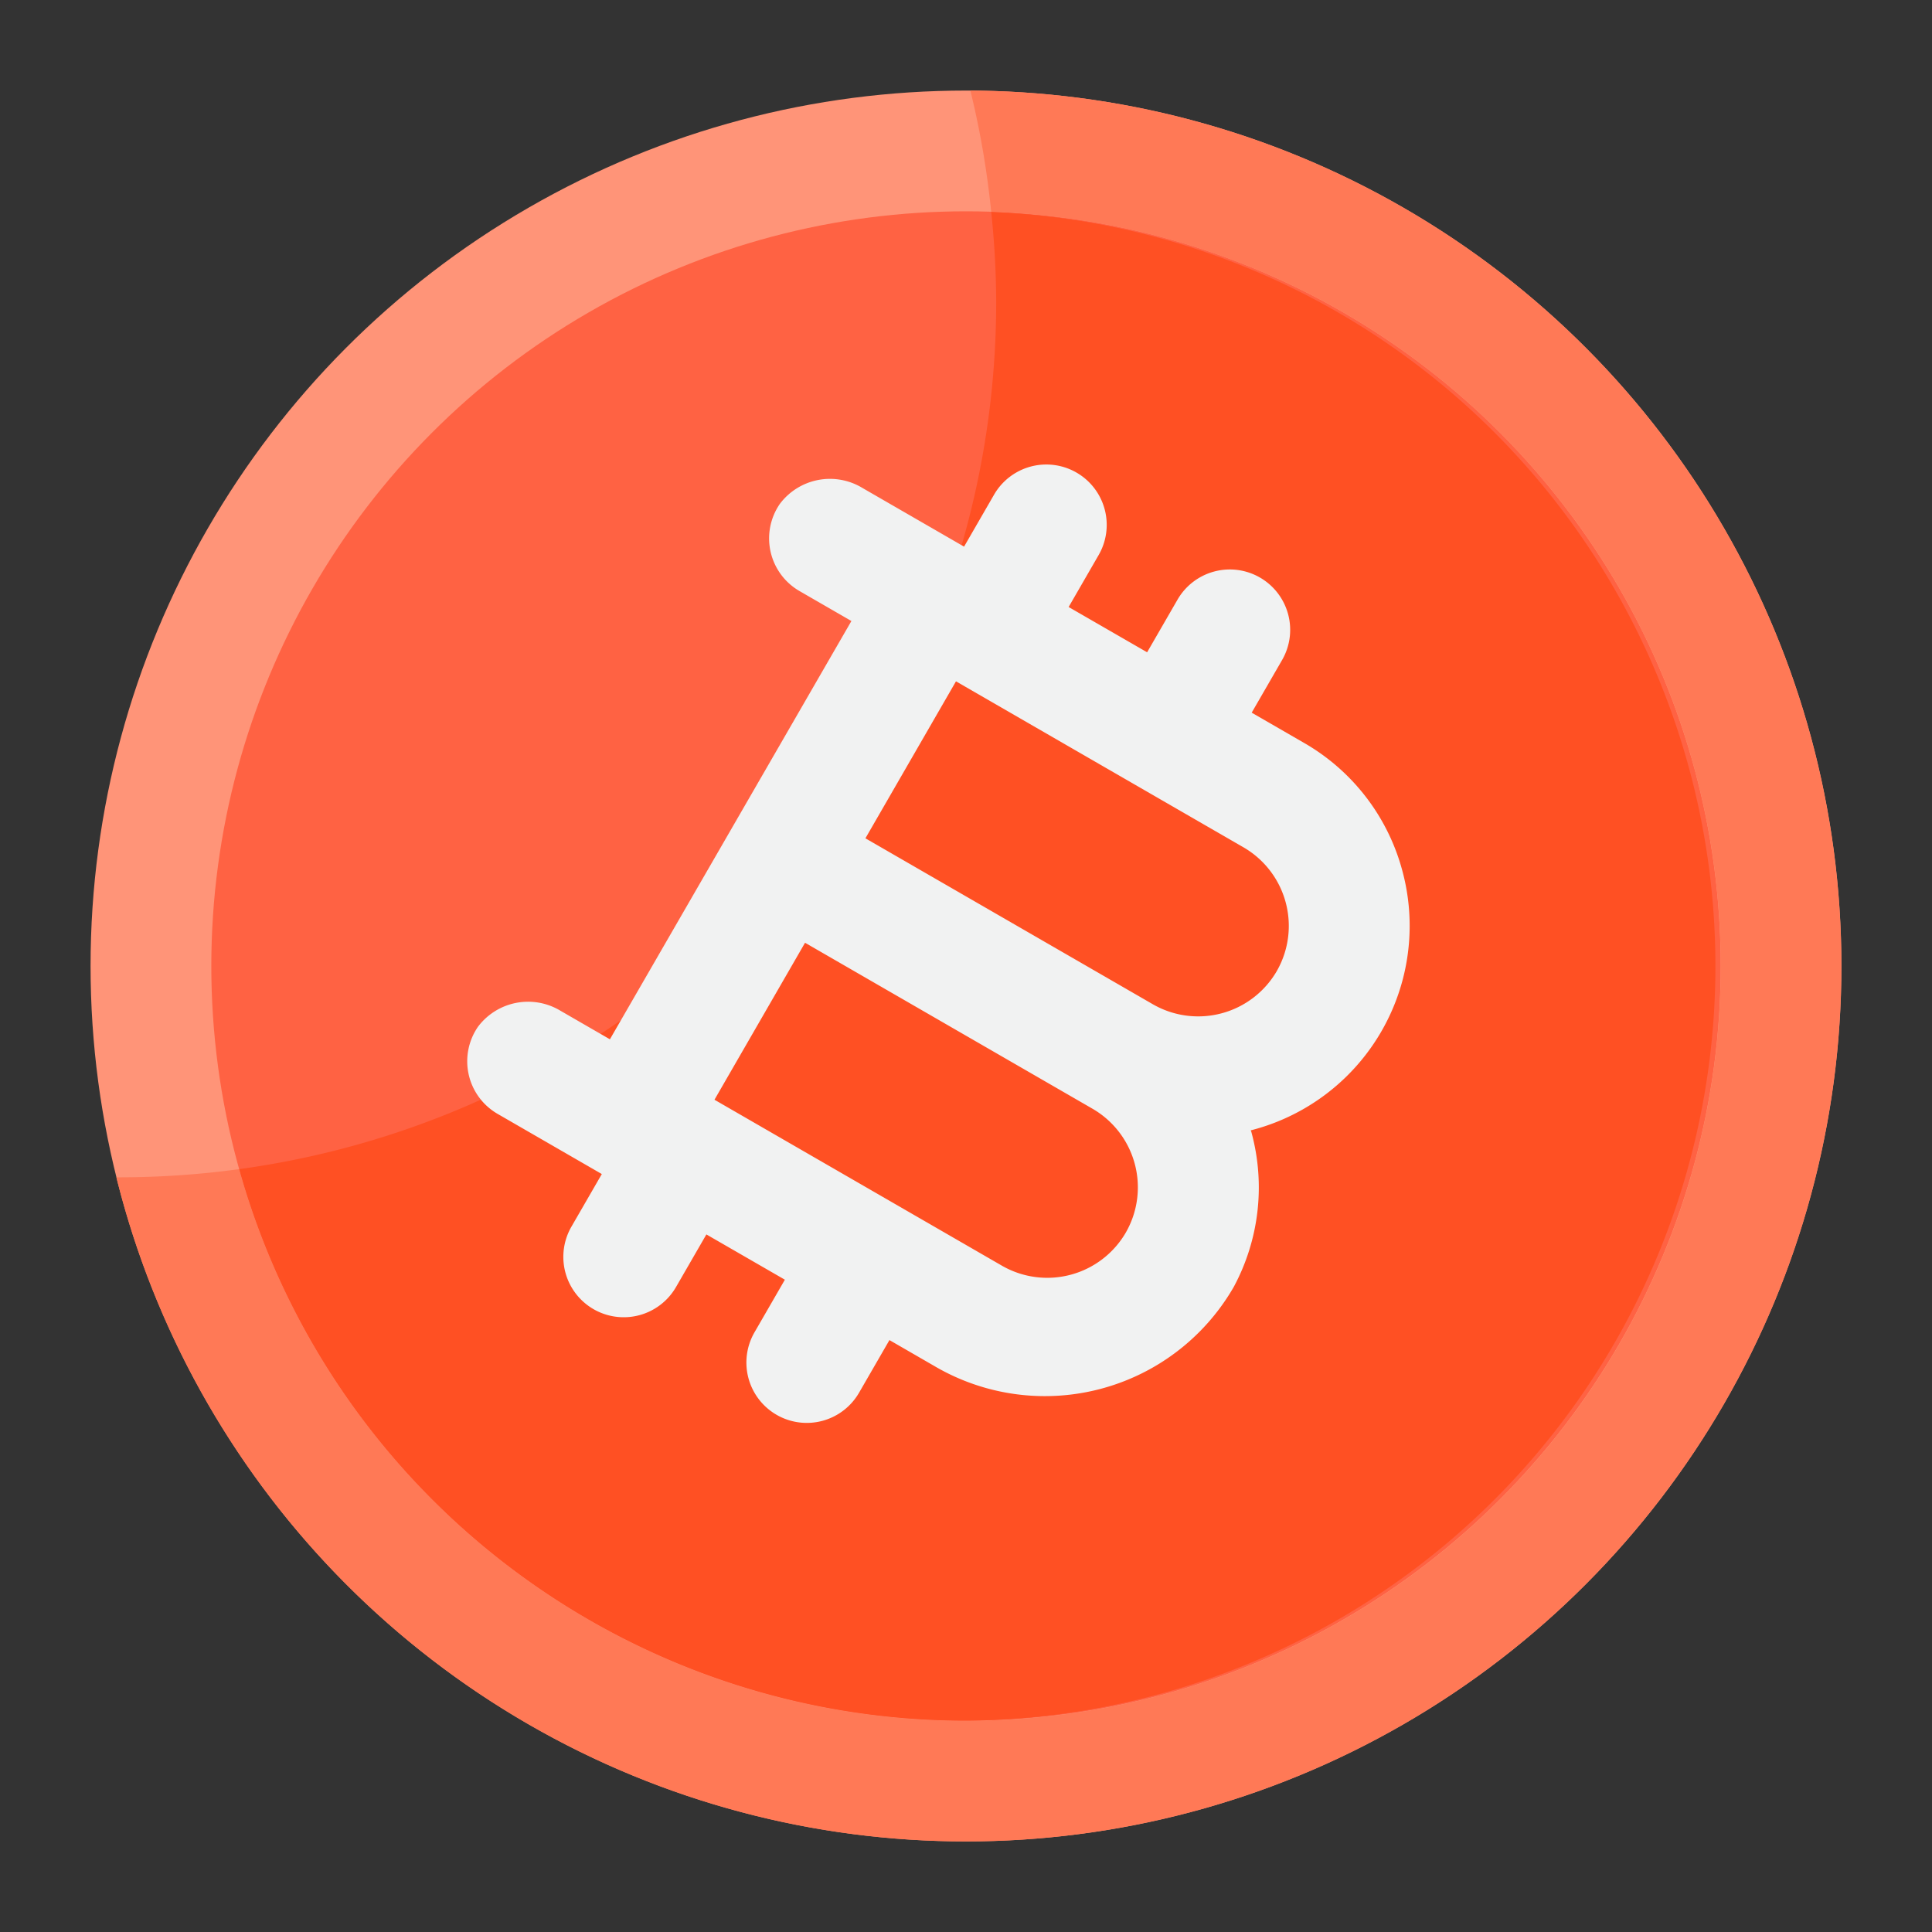 <?xml version="1.0" encoding="UTF-8"?>

<svg xmlns="http://www.w3.org/2000/svg" viewBox="0 0 64 64" width="512" height="512"><rect x="0" y="0" width="64" height="64" fill="#333333" stroke="none"/><g id="Layer_51" data-name="Layer 51"><circle cx="32" cy="32" r="29" style="fill:#ff9478"/><circle cx="32" cy="32" r="25" style="fill:#ff6243"/><path d="M32.145,3a29.023,29.023,0,0,1,.69,4.017A25,25,0,1,1,7.924,38.729,29.35,29.35,0,0,1,4,39c-.049,0-.1,0-.145,0A29,29,0,1,0,32.145,3Z" style="fill:#ff7956"/><path d="M32,57a25,25,0,0,0,.835-49.979A29.013,29.013,0,0,1,33,10,29,29,0,0,1,7.924,38.729,25,25,0,0,0,32,57Z" style="fill:#ff5023"/><path d="M46.458,28.858a6.958,6.958,0,0,0-3.262-4.25l-1.732-1,1-1.732a2,2,0,1,0-3.464-2l-1,1.732-2.6-1.5,1-1.732a2,2,0,0,0-3.464-2l-1,1.732-3.367-1.944a2.075,2.075,0,0,0-2.734.526,2.014,2.014,0,0,0,.637,2.882l1.732,1-8,13.856-1.635-.944a2.076,2.076,0,0,0-2.734.527,2.013,2.013,0,0,0,.637,2.881l3.464,2-1,1.732a2,2,0,1,0,3.464,2l1-1.732,2.6,1.5-1,1.732a2,2,0,1,0,3.464,2l1-1.732,1.482.856a7.22,7.22,0,0,0,9.923-2.616,6.955,6.955,0,0,0,.589-5.114.271.271,0,0,0-.027-.073,6.991,6.991,0,0,0,5.027-8.587ZM37.294,40.83a3.009,3.009,0,0,1-4.1,1.1l-9.526-5.5,3-5.2,9.526,5.5A3.009,3.009,0,0,1,37.294,40.83Zm5-8.66a3.009,3.009,0,0,1-4.1,1.1l-9.526-5.5,3-5.2,9.526,5.5A3.009,3.009,0,0,1,42.294,32.17Z" style="fill:#f1f2f2"/></g></svg>

